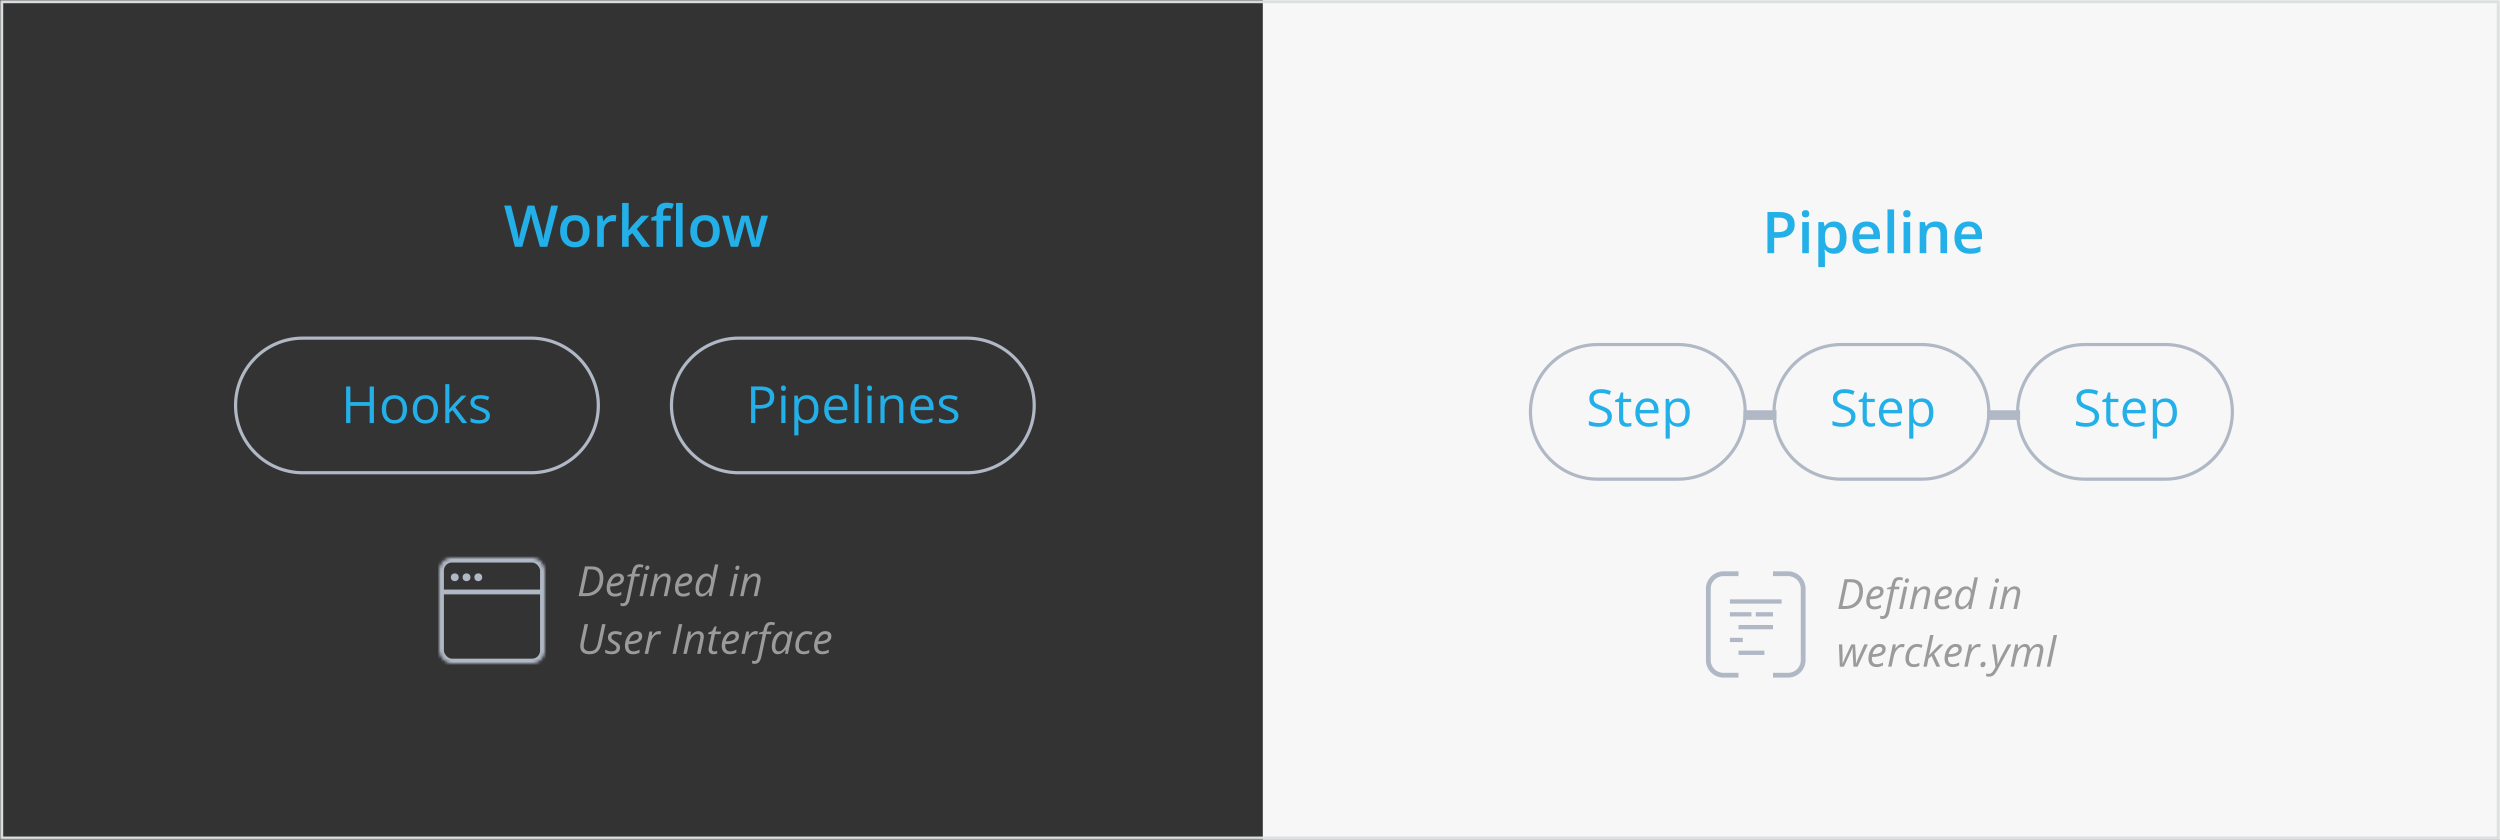 <?xml version="1.0" encoding="UTF-8" standalone="no"?>
<svg width="780px" height="262px" viewBox="0 0 780 262" version="1.1" xmlns="http://www.w3.org/2000/svg" xmlns:xlink="http://www.w3.org/1999/xlink">
    <rect x="0" y="0" width="780" height="262" fill="#333333" stroke="none"/>
    <!-- Generator: Sketch 3.7.2 (28276) - http://www.bohemiancoding.com/sketch -->
    <title>Group 35 Copy 3</title>
    <desc>Created with Sketch.</desc>
    <defs>
        <rect id="path-1" x="0" y="0" width="780" height="262"></rect>
        <mask id="mask-2" maskContentUnits="userSpaceOnUse" maskUnits="objectBoundingBox" x="0" y="0" width="780" height="262" fill="white">
            <use xlink:href="#path-1"></use>
        </mask>
        <rect id="path-3" x="0" y="0" width="33" height="33" rx="4"></rect>
        <mask id="mask-4" maskContentUnits="userSpaceOnUse" maskUnits="objectBoundingBox" x="0" y="0" width="33" height="33" fill="white">
            <use xlink:href="#path-3"></use>
        </mask>
    </defs>
    <g id="Page-1" stroke="none" stroke-width="1" fill="none" fill-rule="evenodd">
        <g id="Group-35-Copy-3">
            <rect id="Rectangle-26" fill="#F7F7F7" x="394" y="0" width="386" height="262"></rect>
            <use id="Rectangle-26" stroke="#DCDFE0" mask="url(#mask-2)" stroke-width="2" xlink:href="#path-1"></use>
            <g id="Group-26" transform="translate(477, 65)">
                <path d="M82.948,5.035 C82.948,6.377 82.508,7.405 81.629,8.12 C80.75,8.835 79.5,9.192 77.876,9.192 L76.541,9.192 L76.541,14 L74.44,14 L74.44,1.15 L78.14,1.15 C79.746,1.15 80.948,1.479 81.748,2.135 C82.548,2.791 82.948,3.758 82.948,5.035 L82.948,5.035 Z M76.541,7.426 L77.657,7.426 C78.735,7.426 79.526,7.238 80.03,6.863 C80.534,6.488 80.786,5.902 80.786,5.105 C80.786,4.367 80.56,3.816 80.109,3.453 C79.658,3.09 78.955,2.908 78,2.908 L76.541,2.908 L76.541,7.426 Z M87.36,14 L85.294,14 L85.294,4.279 L87.36,4.279 L87.36,14 Z M85.171,1.704 C85.171,1.335 85.272,1.051 85.475,0.852 C85.677,0.652 85.965,0.553 86.34,0.553 C86.704,0.553 86.986,0.652 87.188,0.852 C87.391,1.051 87.492,1.335 87.492,1.704 C87.492,2.056 87.391,2.333 87.188,2.535 C86.986,2.737 86.704,2.838 86.34,2.838 C85.965,2.838 85.677,2.737 85.475,2.535 C85.272,2.333 85.171,2.056 85.171,1.704 L85.171,1.704 Z M95.244,14.176 C94.013,14.176 93.058,13.733 92.378,12.849 L92.255,12.849 C92.337,13.669 92.378,14.167 92.378,14.343 L92.378,18.324 L90.313,18.324 L90.313,4.279 L91.983,4.279 C92.03,4.461 92.126,4.895 92.273,5.58 L92.378,5.58 C93.023,4.596 93.99,4.104 95.279,4.104 C96.492,4.104 97.437,4.543 98.113,5.422 C98.79,6.301 99.128,7.534 99.128,9.122 C99.128,10.71 98.784,11.949 98.096,12.84 C97.407,13.73 96.457,14.176 95.244,14.176 L95.244,14.176 Z M94.743,5.791 C93.922,5.791 93.323,6.031 92.945,6.512 C92.567,6.992 92.378,7.76 92.378,8.814 L92.378,9.122 C92.378,10.306 92.566,11.163 92.941,11.693 C93.316,12.223 93.928,12.488 94.778,12.488 C95.493,12.488 96.043,12.195 96.43,11.609 C96.817,11.023 97.01,10.188 97.01,9.104 C97.01,8.015 96.818,7.19 96.435,6.63 C96.051,6.071 95.487,5.791 94.743,5.791 L94.743,5.791 Z M105.773,14.176 C104.261,14.176 103.079,13.735 102.227,12.853 C101.374,11.971 100.948,10.757 100.948,9.21 C100.948,7.622 101.343,6.374 102.134,5.466 C102.925,4.558 104.012,4.104 105.395,4.104 C106.678,4.104 107.692,4.493 108.436,5.272 C109.18,6.052 109.552,7.124 109.552,8.489 L109.552,9.605 L103.075,9.605 C103.104,10.549 103.359,11.274 103.839,11.781 C104.32,12.288 104.997,12.541 105.87,12.541 C106.444,12.541 106.979,12.487 107.474,12.378 C107.969,12.27 108.5,12.09 109.069,11.838 L109.069,13.517 C108.565,13.757 108.055,13.927 107.54,14.026 C107.024,14.126 106.435,14.176 105.773,14.176 L105.773,14.176 Z M105.395,5.668 C104.739,5.668 104.213,5.876 103.817,6.292 C103.422,6.708 103.186,7.314 103.11,8.111 L107.522,8.111 C107.51,7.309 107.317,6.701 106.942,6.288 C106.567,5.875 106.051,5.668 105.395,5.668 L105.395,5.668 Z M113.964,14 L111.899,14 L111.899,0.324 L113.964,0.324 L113.964,14 Z M118.983,14 L116.917,14 L116.917,4.279 L118.983,4.279 L118.983,14 Z M116.794,1.704 C116.794,1.335 116.896,1.051 117.098,0.852 C117.3,0.652 117.588,0.553 117.963,0.553 C118.327,0.553 118.609,0.652 118.812,0.852 C119.014,1.051 119.115,1.335 119.115,1.704 C119.115,2.056 119.014,2.333 118.812,2.535 C118.609,2.737 118.327,2.838 117.963,2.838 C117.588,2.838 117.3,2.737 117.098,2.535 C116.896,2.333 116.794,2.056 116.794,1.704 L116.794,1.704 Z M130.488,14 L128.414,14 L128.414,8.023 C128.414,7.273 128.263,6.714 127.961,6.345 C127.659,5.976 127.18,5.791 126.524,5.791 C125.651,5.791 125.012,6.049 124.608,6.564 C124.204,7.08 124.001,7.944 124.001,9.157 L124.001,14 L121.936,14 L121.936,4.279 L123.553,4.279 L123.843,5.554 L123.949,5.554 C124.242,5.091 124.658,4.733 125.197,4.481 C125.736,4.229 126.333,4.104 126.99,4.104 C129.322,4.104 130.488,5.29 130.488,7.663 L130.488,14 Z M137.607,14.176 C136.095,14.176 134.913,13.735 134.061,12.853 C133.208,11.971 132.782,10.757 132.782,9.21 C132.782,7.622 133.177,6.374 133.968,5.466 C134.759,4.558 135.846,4.104 137.229,4.104 C138.512,4.104 139.526,4.493 140.27,5.272 C141.014,6.052 141.386,7.124 141.386,8.489 L141.386,9.605 L134.909,9.605 C134.938,10.549 135.193,11.274 135.673,11.781 C136.154,12.288 136.831,12.541 137.704,12.541 C138.278,12.541 138.812,12.487 139.308,12.378 C139.803,12.27 140.334,12.09 140.903,11.838 L140.903,13.517 C140.399,13.757 139.889,13.927 139.374,14.026 C138.858,14.126 138.269,14.176 137.607,14.176 L137.607,14.176 Z M137.229,5.668 C136.573,5.668 136.047,5.876 135.651,6.292 C135.256,6.708 135.02,7.314 134.944,8.111 L139.356,8.111 C139.344,7.309 139.151,6.701 138.776,6.288 C138.401,5.875 137.885,5.668 137.229,5.668 L137.229,5.668 Z" id="Pipeline" fill="#23B0E8"></path>
                <g id="Group-21" transform="translate(0, 42)">
                    <g id="Group-9-Copy-2" transform="translate(68, 21)" stroke="#B0B8C6" stroke-width="3" stroke-linecap="square">
                        <path d="M0.479,1.5 L7.779,1.5" id="Line-Copy-2"></path>
                    </g>
                    <g id="Group-9-Copy-2" transform="translate(144, 21)" stroke="#B0B8C6" stroke-width="3" stroke-linecap="square">
                        <path d="M0.479,1.5 L7.779,1.5" id="Line-Copy-2"></path>
                    </g>
                    <g id="Group-18">
                        <path d="M1,21.5 L1,21.5 C1,32.824 10.174,42 21.492,42 L46.508,42 C57.817,42 67,32.818 67,21.5 C67,10.176 57.826,1 46.508,1 L21.492,1 C10.183,1 1,10.182 1,21.5 L1,21.5 Z M0,21.5 C0,9.626 9.634,0 21.492,0 L46.508,0 C58.378,0 68,9.623 68,21.5 C68,33.374 58.366,43 46.508,43 L21.492,43 C9.622,43 0,33.377 0,21.5 L0,21.5 Z" id="Rectangle-157-Copy-2" fill="#B0B8C6"></path>
                        <path d="M25.91,22.961 C25.91,23.966 25.546,24.75 24.816,25.312 C24.087,25.875 23.098,26.156 21.848,26.156 C20.493,26.156 19.452,25.982 18.723,25.633 L18.723,24.352 C19.191,24.549 19.702,24.706 20.254,24.82 C20.806,24.935 21.353,24.992 21.895,24.992 C22.78,24.992 23.447,24.824 23.895,24.488 C24.342,24.152 24.566,23.685 24.566,23.086 C24.566,22.69 24.487,22.366 24.328,22.113 C24.169,21.861 23.904,21.628 23.531,21.414 C23.159,21.201 22.592,20.958 21.832,20.688 C20.77,20.307 20.01,19.857 19.555,19.336 C19.099,18.815 18.871,18.135 18.871,17.297 C18.871,16.417 19.202,15.716 19.863,15.195 C20.525,14.674 21.4,14.414 22.488,14.414 C23.624,14.414 24.668,14.622 25.621,15.039 L25.207,16.195 C24.264,15.799 23.348,15.602 22.457,15.602 C21.754,15.602 21.204,15.753 20.809,16.055 C20.413,16.357 20.215,16.776 20.215,17.312 C20.215,17.708 20.288,18.033 20.434,18.285 C20.579,18.538 20.826,18.77 21.172,18.98 C21.518,19.191 22.048,19.424 22.762,19.68 C23.96,20.107 24.784,20.565 25.234,21.055 C25.685,21.544 25.91,22.18 25.91,22.961 L25.91,22.961 Z M30.816,25.086 C31.046,25.086 31.267,25.069 31.48,25.035 C31.694,25.001 31.863,24.966 31.988,24.93 L31.988,25.922 C31.848,25.99 31.641,26.046 31.367,26.09 C31.094,26.134 30.848,26.156 30.629,26.156 C28.973,26.156 28.145,25.284 28.145,23.539 L28.145,18.445 L26.918,18.445 L26.918,17.82 L28.145,17.281 L28.691,15.453 L29.441,15.453 L29.441,17.438 L31.926,17.438 L31.926,18.445 L29.441,18.445 L29.441,23.484 C29.441,24 29.564,24.396 29.809,24.672 C30.053,24.948 30.389,25.086 30.816,25.086 L30.816,25.086 Z M37.316,26.156 C36.051,26.156 35.052,25.771 34.32,25 C33.589,24.229 33.223,23.159 33.223,21.789 C33.223,20.409 33.562,19.313 34.242,18.5 C34.922,17.687 35.835,17.281 36.98,17.281 C38.053,17.281 38.902,17.634 39.527,18.34 C40.152,19.046 40.465,19.977 40.465,21.133 L40.465,21.953 L34.566,21.953 C34.592,22.958 34.846,23.721 35.328,24.242 C35.81,24.763 36.488,25.023 37.363,25.023 C38.285,25.023 39.197,24.831 40.098,24.445 L40.098,25.602 C39.639,25.799 39.206,25.941 38.797,26.027 C38.388,26.113 37.895,26.156 37.316,26.156 L37.316,26.156 Z M36.965,18.367 C36.277,18.367 35.729,18.591 35.32,19.039 C34.911,19.487 34.671,20.107 34.598,20.898 L39.074,20.898 C39.074,20.081 38.892,19.454 38.527,19.02 C38.163,18.585 37.642,18.367 36.965,18.367 L36.965,18.367 Z M46.66,26.156 C46.103,26.156 45.594,26.053 45.133,25.848 C44.672,25.642 44.285,25.326 43.973,24.898 L43.879,24.898 C43.941,25.398 43.973,25.872 43.973,26.32 L43.973,29.844 L42.676,29.844 L42.676,17.438 L43.73,17.438 L43.91,18.609 L43.973,18.609 C44.306,18.141 44.694,17.802 45.137,17.594 C45.579,17.385 46.087,17.281 46.66,17.281 C47.796,17.281 48.672,17.669 49.289,18.445 C49.906,19.221 50.215,20.31 50.215,21.711 C50.215,23.117 49.901,24.21 49.273,24.988 C48.646,25.767 47.775,26.156 46.66,26.156 L46.66,26.156 Z M46.473,18.383 C45.598,18.383 44.965,18.625 44.574,19.109 C44.184,19.594 43.983,20.365 43.973,21.422 L43.973,21.711 C43.973,22.914 44.173,23.775 44.574,24.293 C44.975,24.811 45.618,25.07 46.504,25.07 C47.243,25.07 47.823,24.771 48.242,24.172 C48.661,23.573 48.871,22.747 48.871,21.695 C48.871,20.628 48.661,19.809 48.242,19.238 C47.823,18.668 47.233,18.383 46.473,18.383 L46.473,18.383 Z" id="Step" fill="#23B0E8"></path>
                    </g>
                    <g id="Group-19" transform="translate(76, 0)">
                        <path d="M1,21.5 L1,21.5 C1,32.824 10.174,42 21.492,42 L46.508,42 C57.817,42 67,32.818 67,21.5 C67,10.176 57.826,1 46.508,1 L21.492,1 C10.183,1 1,10.182 1,21.5 L1,21.5 Z M0,21.5 C0,9.626 9.634,0 21.492,0 L46.508,0 C58.378,0 68,9.623 68,21.5 C68,33.374 58.366,43 46.508,43 L21.492,43 C9.622,43 0,33.377 0,21.5 L0,21.5 Z" id="Rectangle-157-Copy-5" fill="#B0B8C6"></path>
                        <path d="M25.91,22.961 C25.91,23.966 25.546,24.75 24.816,25.312 C24.087,25.875 23.098,26.156 21.848,26.156 C20.493,26.156 19.452,25.982 18.723,25.633 L18.723,24.352 C19.191,24.549 19.702,24.706 20.254,24.82 C20.806,24.935 21.353,24.992 21.895,24.992 C22.78,24.992 23.447,24.824 23.895,24.488 C24.342,24.152 24.566,23.685 24.566,23.086 C24.566,22.69 24.487,22.366 24.328,22.113 C24.169,21.861 23.904,21.628 23.531,21.414 C23.159,21.201 22.592,20.958 21.832,20.688 C20.77,20.307 20.01,19.857 19.555,19.336 C19.099,18.815 18.871,18.135 18.871,17.297 C18.871,16.417 19.202,15.716 19.863,15.195 C20.525,14.674 21.4,14.414 22.488,14.414 C23.624,14.414 24.668,14.622 25.621,15.039 L25.207,16.195 C24.264,15.799 23.348,15.602 22.457,15.602 C21.754,15.602 21.204,15.753 20.809,16.055 C20.413,16.357 20.215,16.776 20.215,17.312 C20.215,17.708 20.288,18.033 20.434,18.285 C20.579,18.538 20.826,18.77 21.172,18.98 C21.518,19.191 22.048,19.424 22.762,19.68 C23.96,20.107 24.784,20.565 25.234,21.055 C25.685,21.544 25.91,22.18 25.91,22.961 L25.91,22.961 Z M30.816,25.086 C31.046,25.086 31.267,25.069 31.48,25.035 C31.694,25.001 31.863,24.966 31.988,24.93 L31.988,25.922 C31.848,25.99 31.641,26.046 31.367,26.09 C31.094,26.134 30.848,26.156 30.629,26.156 C28.973,26.156 28.145,25.284 28.145,23.539 L28.145,18.445 L26.918,18.445 L26.918,17.82 L28.145,17.281 L28.691,15.453 L29.441,15.453 L29.441,17.438 L31.926,17.438 L31.926,18.445 L29.441,18.445 L29.441,23.484 C29.441,24 29.564,24.396 29.809,24.672 C30.053,24.948 30.389,25.086 30.816,25.086 L30.816,25.086 Z M37.316,26.156 C36.051,26.156 35.052,25.771 34.32,25 C33.589,24.229 33.223,23.159 33.223,21.789 C33.223,20.409 33.562,19.313 34.242,18.5 C34.922,17.687 35.835,17.281 36.98,17.281 C38.053,17.281 38.902,17.634 39.527,18.34 C40.152,19.046 40.465,19.977 40.465,21.133 L40.465,21.953 L34.566,21.953 C34.592,22.958 34.846,23.721 35.328,24.242 C35.81,24.763 36.488,25.023 37.363,25.023 C38.285,25.023 39.197,24.831 40.098,24.445 L40.098,25.602 C39.639,25.799 39.206,25.941 38.797,26.027 C38.388,26.113 37.895,26.156 37.316,26.156 L37.316,26.156 Z M36.965,18.367 C36.277,18.367 35.729,18.591 35.32,19.039 C34.911,19.487 34.671,20.107 34.598,20.898 L39.074,20.898 C39.074,20.081 38.892,19.454 38.527,19.02 C38.163,18.585 37.642,18.367 36.965,18.367 L36.965,18.367 Z M46.66,26.156 C46.103,26.156 45.594,26.053 45.133,25.848 C44.672,25.642 44.285,25.326 43.973,24.898 L43.879,24.898 C43.941,25.398 43.973,25.872 43.973,26.32 L43.973,29.844 L42.676,29.844 L42.676,17.438 L43.73,17.438 L43.91,18.609 L43.973,18.609 C44.306,18.141 44.694,17.802 45.137,17.594 C45.579,17.385 46.087,17.281 46.66,17.281 C47.796,17.281 48.672,17.669 49.289,18.445 C49.906,19.221 50.215,20.31 50.215,21.711 C50.215,23.117 49.901,24.21 49.273,24.988 C48.646,25.767 47.775,26.156 46.66,26.156 L46.66,26.156 Z M46.473,18.383 C45.598,18.383 44.965,18.625 44.574,19.109 C44.184,19.594 43.983,20.365 43.973,21.422 L43.973,21.711 C43.973,22.914 44.173,23.775 44.574,24.293 C44.975,24.811 45.618,25.07 46.504,25.07 C47.243,25.07 47.823,24.771 48.242,24.172 C48.661,23.573 48.871,22.747 48.871,21.695 C48.871,20.628 48.661,19.809 48.242,19.238 C47.823,18.668 47.233,18.383 46.473,18.383 L46.473,18.383 Z" id="Step-Copy" fill="#23B0E8"></path>
                    </g>
                    <g id="Group-20" transform="translate(152, 0)">
                        <path d="M1,21.5 L1,21.5 C1,32.824 10.174,42 21.492,42 L46.508,42 C57.817,42 67,32.818 67,21.5 C67,10.176 57.826,1 46.508,1 L21.492,1 C10.183,1 1,10.182 1,21.5 L1,21.5 Z M0,21.5 C0,9.626 9.634,0 21.492,0 L46.508,0 C58.378,0 68,9.623 68,21.5 C68,33.374 58.366,43 46.508,43 L21.492,43 C9.622,43 0,33.377 0,21.5 L0,21.5 Z" id="Rectangle-157-Copy-6" fill="#B0B8C6"></path>
                        <path d="M25.91,22.961 C25.91,23.966 25.546,24.75 24.816,25.312 C24.087,25.875 23.098,26.156 21.848,26.156 C20.493,26.156 19.452,25.982 18.723,25.633 L18.723,24.352 C19.191,24.549 19.702,24.706 20.254,24.82 C20.806,24.935 21.353,24.992 21.895,24.992 C22.78,24.992 23.447,24.824 23.895,24.488 C24.342,24.152 24.566,23.685 24.566,23.086 C24.566,22.69 24.487,22.366 24.328,22.113 C24.169,21.861 23.904,21.628 23.531,21.414 C23.159,21.201 22.592,20.958 21.832,20.688 C20.77,20.307 20.01,19.857 19.555,19.336 C19.099,18.815 18.871,18.135 18.871,17.297 C18.871,16.417 19.202,15.716 19.863,15.195 C20.525,14.674 21.4,14.414 22.488,14.414 C23.624,14.414 24.668,14.622 25.621,15.039 L25.207,16.195 C24.264,15.799 23.348,15.602 22.457,15.602 C21.754,15.602 21.204,15.753 20.809,16.055 C20.413,16.357 20.215,16.776 20.215,17.312 C20.215,17.708 20.288,18.033 20.434,18.285 C20.579,18.538 20.826,18.77 21.172,18.98 C21.518,19.191 22.048,19.424 22.762,19.68 C23.96,20.107 24.784,20.565 25.234,21.055 C25.685,21.544 25.91,22.18 25.91,22.961 L25.91,22.961 Z M30.816,25.086 C31.046,25.086 31.267,25.069 31.48,25.035 C31.694,25.001 31.863,24.966 31.988,24.93 L31.988,25.922 C31.848,25.99 31.641,26.046 31.367,26.09 C31.094,26.134 30.848,26.156 30.629,26.156 C28.973,26.156 28.145,25.284 28.145,23.539 L28.145,18.445 L26.918,18.445 L26.918,17.82 L28.145,17.281 L28.691,15.453 L29.441,15.453 L29.441,17.438 L31.926,17.438 L31.926,18.445 L29.441,18.445 L29.441,23.484 C29.441,24 29.564,24.396 29.809,24.672 C30.053,24.948 30.389,25.086 30.816,25.086 L30.816,25.086 Z M37.316,26.156 C36.051,26.156 35.052,25.771 34.32,25 C33.589,24.229 33.223,23.159 33.223,21.789 C33.223,20.409 33.562,19.313 34.242,18.5 C34.922,17.687 35.835,17.281 36.98,17.281 C38.053,17.281 38.902,17.634 39.527,18.34 C40.152,19.046 40.465,19.977 40.465,21.133 L40.465,21.953 L34.566,21.953 C34.592,22.958 34.846,23.721 35.328,24.242 C35.81,24.763 36.488,25.023 37.363,25.023 C38.285,25.023 39.197,24.831 40.098,24.445 L40.098,25.602 C39.639,25.799 39.206,25.941 38.797,26.027 C38.388,26.113 37.895,26.156 37.316,26.156 L37.316,26.156 Z M36.965,18.367 C36.277,18.367 35.729,18.591 35.32,19.039 C34.911,19.487 34.671,20.107 34.598,20.898 L39.074,20.898 C39.074,20.081 38.892,19.454 38.527,19.02 C38.163,18.585 37.642,18.367 36.965,18.367 L36.965,18.367 Z M46.66,26.156 C46.103,26.156 45.594,26.053 45.133,25.848 C44.672,25.642 44.285,25.326 43.973,24.898 L43.879,24.898 C43.941,25.398 43.973,25.872 43.973,26.32 L43.973,29.844 L42.676,29.844 L42.676,17.438 L43.73,17.438 L43.91,18.609 L43.973,18.609 C44.306,18.141 44.694,17.802 45.137,17.594 C45.579,17.385 46.087,17.281 46.66,17.281 C47.796,17.281 48.672,17.669 49.289,18.445 C49.906,19.221 50.215,20.31 50.215,21.711 C50.215,23.117 49.901,24.21 49.273,24.988 C48.646,25.767 47.775,26.156 46.66,26.156 L46.66,26.156 Z M46.473,18.383 C45.598,18.383 44.965,18.625 44.574,19.109 C44.184,19.594 43.983,20.365 43.973,21.422 L43.973,21.711 C43.973,22.914 44.173,23.775 44.574,24.293 C44.975,24.811 45.618,25.07 46.504,25.07 C47.243,25.07 47.823,24.771 48.242,24.172 C48.661,23.573 48.871,22.747 48.871,21.695 C48.871,20.628 48.661,19.809 48.242,19.238 C47.823,18.668 47.233,18.383 46.473,18.383 L46.473,18.383 Z" id="Step-Copy-2" fill="#23B0E8"></path>
                    </g>
                </g>
                <g id="Group-16" transform="translate(56, 114)">
                    <g id="Group-7">
                        <rect id="Rectangle-path" fill="#B0B8C6" x="6.725" y="8" width="16.139" height="1.333"></rect>
                        <rect id="Rectangle-path" fill="#B0B8C6" x="6.725" y="12" width="6.725" height="1.333"></rect>
                        <rect id="Rectangle-path" fill="#B0B8C6" x="14.794" y="12" width="5.38" height="1.333"></rect>
                        <rect id="Rectangle-path" fill="#B0B8C6" x="9.414" y="16" width="10.759" height="1.333"></rect>
                        <rect id="Rectangle-path" fill="#B0B8C6" x="9.414" y="24" width="8.07" height="1.333"></rect>
                        <rect id="Rectangle-path" fill="#B0B8C6" x="6.725" y="20" width="4.035" height="1.333"></rect>
                        <path d="M9.414,31.667 L7.481,31.667 L6.93,31.667 L4.707,31.667 C2.107,31.667 -0,29.589 0,26.994 L0.001,4.673 C0.001,2.092 2.113,0 4.7,0 L9.416,0" id="Shape" stroke="#B0B8C6" stroke-width="1.5"></path>
                        <path d="M29.588,31.667 L24.873,31.667 L24.873,31.667 C22.277,31.667 20.174,29.589 20.174,26.994 L20.175,4.673 C20.175,2.092 22.285,7.83047101e-15 24.884,3.09351941e-15 C24.884,3.09351941e-15 26.446,-6.38038379e-15 24.874,7.83047101e-15 C23.302,3.62521803e-14 28.018,7.83047101e-15 29.59,7.83047101e-15" id="Shape" stroke="#B0B8C6" stroke-width="1.5" transform="translate(24.882, 15.833) scale(-1, 1) translate(-24.882, -15.833) "></path>
                    </g>
                    <path d="M48.252,5.433 C48.252,6.538 48.03,7.513 47.585,8.359 C47.141,9.206 46.506,9.857 45.681,10.314 C44.856,10.771 43.889,11 42.78,11 L40.546,11 L42.507,1.72 L44.678,1.72 C45.846,1.72 46.734,2.036 47.341,2.669 C47.948,3.301 48.252,4.223 48.252,5.433 L48.252,5.433 Z M42.85,10.067 C43.705,10.067 44.456,9.873 45.104,9.486 C45.751,9.099 46.247,8.552 46.592,7.845 C46.937,7.139 47.109,6.33 47.109,5.42 C47.109,4.511 46.891,3.822 46.456,3.354 C46.02,2.887 45.381,2.653 44.539,2.653 L43.409,2.653 L41.822,10.067 L42.85,10.067 Z M51.781,11.127 C51.003,11.127 50.391,10.896 49.947,10.435 C49.502,9.974 49.28,9.335 49.28,8.518 C49.28,7.722 49.438,6.96 49.753,6.23 C50.068,5.5 50.486,4.932 51.007,4.525 C51.527,4.119 52.101,3.916 52.727,3.916 C53.375,3.916 53.861,4.057 54.187,4.338 C54.513,4.62 54.676,5.012 54.676,5.516 C54.676,6.277 54.325,6.875 53.622,7.309 C52.92,7.743 51.915,7.959 50.607,7.959 L50.397,7.959 L50.372,8.467 C50.372,9.022 50.502,9.454 50.762,9.765 C51.023,10.076 51.426,10.232 51.972,10.232 C52.238,10.232 52.512,10.194 52.794,10.118 C53.075,10.042 53.425,9.902 53.844,9.699 L53.844,10.625 C53.446,10.812 53.095,10.942 52.791,11.016 C52.486,11.09 52.149,11.127 51.781,11.127 L51.781,11.127 Z M52.664,4.824 C52.228,4.824 51.818,5.023 51.435,5.42 C51.052,5.818 50.759,6.37 50.556,7.077 L50.632,7.077 C51.597,7.077 52.337,6.951 52.851,6.699 C53.365,6.448 53.622,6.083 53.622,5.604 C53.622,5.38 53.545,5.194 53.39,5.046 C53.236,4.898 52.994,4.824 52.664,4.824 L52.664,4.824 Z M54.409,14.123 C54.117,14.123 53.853,14.079 53.616,13.99 L53.616,13.095 C53.887,13.188 54.124,13.234 54.327,13.234 C54.648,13.234 54.896,13.103 55.069,12.841 C55.243,12.578 55.382,12.204 55.488,11.717 L56.929,4.849 L55.704,4.849 L55.787,4.424 L57.094,4.005 L57.24,3.37 C57.435,2.524 57.705,1.926 58.05,1.577 C58.394,1.228 58.905,1.053 59.583,1.053 C59.752,1.053 59.959,1.078 60.205,1.126 C60.45,1.175 60.64,1.229 60.776,1.288 L60.503,2.107 C60.181,1.984 59.891,1.923 59.633,1.923 C59.265,1.923 58.983,2.025 58.786,2.231 C58.589,2.436 58.429,2.812 58.307,3.357 L58.148,4.043 L59.659,4.043 L59.5,4.849 L57.996,4.849 L56.523,11.819 C56.358,12.619 56.104,13.203 55.761,13.571 C55.418,13.939 54.968,14.123 54.409,14.123 L54.409,14.123 Z M60.592,11 L59.525,11 L61.011,4.043 L62.077,4.043 L60.592,11 Z M61.309,2.266 C61.309,2.029 61.377,1.835 61.512,1.685 C61.648,1.535 61.823,1.459 62.039,1.459 C62.411,1.459 62.598,1.65 62.598,2.031 C62.598,2.264 62.527,2.46 62.385,2.621 C62.243,2.782 62.079,2.862 61.893,2.862 C61.724,2.862 61.584,2.81 61.474,2.707 C61.364,2.603 61.309,2.456 61.309,2.266 L61.309,2.266 Z M67.092,11 L68.031,6.607 C68.116,6.167 68.158,5.863 68.158,5.693 C68.158,5.427 68.083,5.213 67.933,5.052 C67.783,4.891 67.542,4.811 67.212,4.811 C66.836,4.811 66.469,4.938 66.111,5.192 C65.753,5.446 65.438,5.808 65.165,6.277 C64.892,6.747 64.686,7.316 64.546,7.985 L63.905,11 L62.839,11 L64.324,4.043 L65.207,4.043 L65.067,5.332 L65.13,5.332 C65.537,4.815 65.929,4.45 66.308,4.237 C66.687,4.023 67.079,3.916 67.485,3.916 C68.023,3.916 68.447,4.063 68.758,4.357 C69.069,4.651 69.225,5.063 69.225,5.592 C69.225,5.926 69.176,6.307 69.079,6.734 L68.171,11 L67.092,11 Z M73.09,11.127 C72.312,11.127 71.7,10.896 71.256,10.435 C70.812,9.974 70.589,9.335 70.589,8.518 C70.589,7.722 70.747,6.96 71.062,6.23 C71.378,5.5 71.795,4.932 72.316,4.525 C72.836,4.119 73.41,3.916 74.036,3.916 C74.684,3.916 75.17,4.057 75.496,4.338 C75.822,4.62 75.985,5.012 75.985,5.516 C75.985,6.277 75.634,6.875 74.931,7.309 C74.229,7.743 73.224,7.959 71.916,7.959 L71.707,7.959 L71.681,8.467 C71.681,9.022 71.811,9.454 72.072,9.765 C72.332,10.076 72.735,10.232 73.281,10.232 C73.547,10.232 73.821,10.194 74.103,10.118 C74.384,10.042 74.734,9.902 75.153,9.699 L75.153,10.625 C74.756,10.812 74.404,10.942 74.1,11.016 C73.795,11.09 73.458,11.127 73.09,11.127 L73.09,11.127 Z M73.973,4.824 C73.537,4.824 73.127,5.023 72.744,5.42 C72.361,5.818 72.068,6.37 71.865,7.077 L71.941,7.077 C72.906,7.077 73.646,6.951 74.16,6.699 C74.674,6.448 74.931,6.083 74.931,5.604 C74.931,5.38 74.854,5.194 74.699,5.046 C74.545,4.898 74.303,4.824 73.973,4.824 L73.973,4.824 Z M80.435,3.929 C81.256,3.929 81.85,4.331 82.218,5.135 L82.282,5.135 C82.354,4.479 82.449,3.899 82.567,3.396 L83.062,1.123 L84.116,1.123 L82.021,11 L81.139,11 L81.279,9.673 L81.228,9.673 C80.801,10.202 80.401,10.577 80.028,10.797 C79.656,11.017 79.271,11.127 78.873,11.127 C78.285,11.127 77.826,10.92 77.496,10.505 C77.166,10.09 77,9.515 77,8.778 C77,7.873 77.153,7.043 77.458,6.29 C77.762,5.537 78.174,4.955 78.692,4.544 C79.211,4.134 79.791,3.929 80.435,3.929 L80.435,3.929 Z M79.229,10.245 C79.626,10.245 80.037,10.047 80.46,9.651 C80.883,9.255 81.219,8.75 81.466,8.134 C81.714,7.518 81.837,6.891 81.837,6.252 C81.837,5.782 81.723,5.425 81.495,5.179 C81.266,4.934 80.934,4.811 80.498,4.811 C80.071,4.811 79.674,4.986 79.308,5.335 C78.942,5.684 78.648,6.175 78.426,6.807 C78.203,7.44 78.092,8.105 78.092,8.804 C78.092,9.764 78.471,10.245 79.229,10.245 L79.229,10.245 Z M88.699,11 L87.633,11 L89.118,4.043 L90.185,4.043 L88.699,11 Z M89.417,2.266 C89.417,2.029 89.484,1.835 89.62,1.685 C89.755,1.535 89.931,1.459 90.146,1.459 C90.519,1.459 90.705,1.65 90.705,2.031 C90.705,2.264 90.634,2.46 90.492,2.621 C90.351,2.782 90.187,2.862 90,2.862 C89.831,2.862 89.692,2.81 89.582,2.707 C89.472,2.603 89.417,2.456 89.417,2.266 L89.417,2.266 Z M95.187,11 L96.126,6.607 C96.211,6.167 96.253,5.863 96.253,5.693 C96.253,5.427 96.178,5.213 96.028,5.052 C95.877,4.891 95.637,4.811 95.307,4.811 C94.93,4.811 94.563,4.938 94.206,5.192 C93.848,5.446 93.533,5.808 93.26,6.277 C92.987,6.747 92.781,7.316 92.641,7.985 L92,11 L90.934,11 L92.419,4.043 L93.301,4.043 L93.162,5.332 L93.225,5.332 C93.631,4.815 94.024,4.45 94.403,4.237 C94.781,4.023 95.174,3.916 95.58,3.916 C96.118,3.916 96.542,4.063 96.853,4.357 C97.164,4.651 97.319,5.063 97.319,5.592 C97.319,5.926 97.271,6.307 97.173,6.734 L96.266,11 L95.187,11 Z M45.275,29 L45.072,25.179 C45.055,24.781 45.046,24.417 45.046,24.087 L45.046,23.097 L44.989,23.097 L44.672,23.846 L44.145,25.045 L42.298,29 L41.016,29 L40.743,22.043 L41.784,22.043 L41.898,25.813 L41.898,26.372 C41.898,26.994 41.881,27.563 41.847,28.08 L41.885,28.08 C42.084,27.555 42.374,26.874 42.755,26.036 L44.627,22.043 L45.783,22.043 L46.018,25.813 C46.043,26.524 46.056,27.079 46.056,27.477 L46.056,27.813 L46.043,28.08 L46.081,28.08 C46.2,27.716 46.375,27.253 46.608,26.693 C46.841,26.132 47.524,24.582 48.658,22.043 L49.788,22.043 L46.576,29 L45.275,29 Z M52.441,29.127 C51.663,29.127 51.051,28.896 50.607,28.435 C50.163,27.974 49.94,27.335 49.94,26.518 C49.94,25.722 50.098,24.96 50.413,24.23 C50.729,23.5 51.146,22.932 51.667,22.525 C52.188,22.119 52.761,21.916 53.387,21.916 C54.035,21.916 54.521,22.057 54.847,22.338 C55.173,22.62 55.336,23.012 55.336,23.516 C55.336,24.277 54.985,24.875 54.282,25.309 C53.58,25.743 52.575,25.959 51.267,25.959 L51.058,25.959 L51.032,26.467 C51.032,27.022 51.162,27.454 51.423,27.765 C51.683,28.076 52.086,28.232 52.632,28.232 C52.898,28.232 53.172,28.194 53.454,28.118 C53.735,28.042 54.085,27.902 54.504,27.699 L54.504,28.625 C54.107,28.812 53.755,28.942 53.451,29.016 C53.146,29.09 52.81,29.127 52.441,29.127 L52.441,29.127 Z M53.324,22.824 C52.888,22.824 52.478,23.023 52.095,23.42 C51.712,23.818 51.419,24.37 51.216,25.077 L51.292,25.077 C52.257,25.077 52.997,24.951 53.511,24.699 C54.025,24.448 54.282,24.083 54.282,23.604 C54.282,23.38 54.205,23.194 54.051,23.046 C53.896,22.898 53.654,22.824 53.324,22.824 L53.324,22.824 Z M60.503,21.916 C60.795,21.916 61.049,21.946 61.265,22.005 L61.036,22.957 C60.812,22.902 60.59,22.875 60.37,22.875 C59.985,22.875 59.624,23.001 59.287,23.255 C58.951,23.509 58.657,23.862 58.405,24.312 C58.153,24.763 57.968,25.263 57.85,25.813 L57.17,29 L56.104,29 L57.589,22.043 L58.472,22.043 L58.332,23.332 L58.396,23.332 C58.7,22.93 58.952,22.641 59.151,22.465 C59.35,22.289 59.558,22.154 59.776,22.059 C59.994,21.964 60.236,21.916 60.503,21.916 L60.503,21.916 Z M64.089,29.127 C63.268,29.127 62.632,28.901 62.179,28.448 C61.726,27.995 61.5,27.356 61.5,26.531 C61.5,25.684 61.656,24.904 61.969,24.188 C62.282,23.473 62.715,22.916 63.267,22.516 C63.82,22.116 64.441,21.916 65.13,21.916 C65.71,21.916 66.277,22.024 66.832,22.24 L66.533,23.135 C66.025,22.919 65.562,22.811 65.143,22.811 C64.669,22.811 64.236,22.973 63.845,23.297 C63.454,23.62 63.147,24.071 62.925,24.649 C62.702,25.226 62.591,25.854 62.591,26.531 C62.591,27.072 62.732,27.493 63.013,27.794 C63.295,28.094 63.683,28.245 64.178,28.245 C64.483,28.245 64.771,28.202 65.042,28.118 C65.312,28.033 65.579,27.934 65.841,27.819 L65.841,28.727 C65.317,28.994 64.733,29.127 64.089,29.127 L64.089,29.127 Z M68.825,25.452 L72.164,22.043 L73.439,22.043 L70.462,25.007 L72.335,29 L71.148,29 L69.656,25.674 L68.691,26.455 L68.171,29 L67.092,29 L69.187,19.123 L70.266,19.123 C69.961,20.545 69.688,21.819 69.447,22.944 C69.206,24.07 68.99,24.906 68.799,25.452 L68.825,25.452 Z M76.194,29.127 C75.416,29.127 74.804,28.896 74.36,28.435 C73.916,27.974 73.693,27.335 73.693,26.518 C73.693,25.722 73.851,24.96 74.166,24.23 C74.482,23.5 74.899,22.932 75.42,22.525 C75.94,22.119 76.514,21.916 77.14,21.916 C77.788,21.916 78.274,22.057 78.6,22.338 C78.926,22.62 79.089,23.012 79.089,23.516 C79.089,24.277 78.738,24.875 78.035,25.309 C77.333,25.743 76.328,25.959 75.02,25.959 L74.811,25.959 L74.785,26.467 C74.785,27.022 74.915,27.454 75.176,27.765 C75.436,28.076 75.839,28.232 76.385,28.232 C76.651,28.232 76.925,28.194 77.207,28.118 C77.488,28.042 77.838,27.902 78.257,27.699 L78.257,28.625 C77.86,28.812 77.508,28.942 77.204,29.016 C76.899,29.09 76.563,29.127 76.194,29.127 L76.194,29.127 Z M77.077,22.824 C76.641,22.824 76.231,23.023 75.848,23.42 C75.465,23.818 75.172,24.37 74.969,25.077 L75.045,25.077 C76.01,25.077 76.75,24.951 77.264,24.699 C77.778,24.448 78.035,24.083 78.035,23.604 C78.035,23.38 77.958,23.194 77.803,23.046 C77.649,22.898 77.407,22.824 77.077,22.824 L77.077,22.824 Z M84.256,21.916 C84.548,21.916 84.802,21.946 85.018,22.005 L84.789,22.957 C84.565,22.902 84.343,22.875 84.123,22.875 C83.737,22.875 83.377,23.001 83.04,23.255 C82.704,23.509 82.41,23.862 82.158,24.312 C81.906,24.763 81.721,25.263 81.603,25.813 L80.923,29 L79.857,29 L81.342,22.043 L82.225,22.043 L82.085,23.332 L82.148,23.332 C82.453,22.93 82.705,22.641 82.904,22.465 C83.103,22.289 83.311,22.154 83.529,22.059 C83.747,21.964 83.989,21.916 84.256,21.916 L84.256,21.916 Z M84.903,28.53 C84.903,28.204 84.989,27.945 85.16,27.753 C85.332,27.56 85.568,27.464 85.868,27.464 C86.05,27.464 86.197,27.519 86.309,27.629 C86.421,27.739 86.478,27.906 86.478,28.13 C86.478,28.431 86.393,28.682 86.224,28.883 C86.054,29.084 85.826,29.184 85.538,29.184 C85.343,29.184 85.189,29.129 85.075,29.019 C84.96,28.909 84.903,28.746 84.903,28.53 L84.903,28.53 Z M88.541,22.043 L89.607,22.043 L90.077,25.502 C90.119,25.794 90.16,26.225 90.2,26.794 C90.241,27.363 90.261,27.821 90.261,28.168 L90.299,28.168 C90.447,27.8 90.631,27.377 90.851,26.899 C91.071,26.421 91.234,26.091 91.34,25.909 L93.403,22.043 L94.533,22.043 L90.115,30.181 C89.721,30.909 89.332,31.414 88.947,31.698 C88.562,31.981 88.098,32.123 87.557,32.123 C87.252,32.123 86.956,32.079 86.668,31.99 L86.668,31.133 C86.935,31.209 87.212,31.247 87.5,31.247 C87.847,31.247 88.144,31.14 88.391,30.927 C88.639,30.713 88.879,30.396 89.112,29.978 L89.594,29.114 L88.541,22.043 Z M98.341,29 L99.281,24.607 C99.357,24.21 99.395,23.924 99.395,23.75 C99.395,23.454 99.329,23.224 99.198,23.059 C99.067,22.894 98.843,22.811 98.525,22.811 C98.17,22.811 97.824,22.938 97.488,23.192 C97.151,23.446 96.855,23.809 96.599,24.281 C96.343,24.752 96.145,25.32 96.005,25.985 L95.364,29 L94.298,29 L95.783,22.043 L96.666,22.043 L96.526,23.332 L96.589,23.332 C96.958,22.828 97.325,22.466 97.691,22.246 C98.057,22.026 98.434,21.916 98.824,21.916 C99.302,21.916 99.67,22.054 99.928,22.329 C100.186,22.604 100.339,22.987 100.385,23.478 L100.436,23.478 C100.8,22.949 101.187,22.556 101.598,22.3 C102.008,22.044 102.423,21.916 102.842,21.916 C103.379,21.916 103.795,22.06 104.089,22.348 C104.383,22.635 104.53,23.054 104.53,23.604 C104.53,23.892 104.484,24.269 104.391,24.734 L103.477,29 L102.397,29 L103.337,24.607 C103.422,24.167 103.464,23.858 103.464,23.681 C103.464,23.418 103.391,23.208 103.245,23.049 C103.099,22.89 102.869,22.811 102.556,22.811 C102.213,22.811 101.875,22.934 101.541,23.179 C101.206,23.425 100.913,23.773 100.661,24.223 C100.41,24.674 100.218,25.208 100.087,25.826 L99.408,29 L98.341,29 Z M106.688,29 L105.622,29 L107.729,19.123 L108.796,19.123 L106.688,29 Z" id="Defined-in" fill="#9B9B9B"></path>
                </g>
            </g>
            <g id="Group-25" transform="translate(73, 63)">
                <path d="M97.749,14 L95.463,14 L93.284,6.336 C93.19,6.002 93.073,5.52 92.932,4.89 C92.792,4.26 92.707,3.822 92.677,3.576 C92.619,3.951 92.523,4.437 92.392,5.035 C92.26,5.633 92.15,6.078 92.062,6.371 L89.935,14 L87.65,14 L85.989,7.566 L84.301,1.15 L86.446,1.15 L88.283,8.639 C88.57,9.84 88.775,10.9 88.898,11.82 C88.962,11.322 89.059,10.766 89.188,10.15 C89.317,9.535 89.434,9.037 89.54,8.656 L91.631,1.15 L93.714,1.15 L95.859,8.691 C96.064,9.389 96.281,10.432 96.509,11.82 C96.597,10.982 96.808,9.916 97.142,8.621 L98.97,1.15 L101.097,1.15 L97.749,14 Z M110.958,9.122 C110.958,10.71 110.551,11.949 109.737,12.84 C108.922,13.73 107.789,14.176 106.335,14.176 C105.427,14.176 104.625,13.971 103.927,13.561 C103.23,13.15 102.694,12.562 102.319,11.794 C101.944,11.026 101.756,10.136 101.756,9.122 C101.756,7.546 102.161,6.315 102.969,5.431 C103.778,4.546 104.917,4.104 106.388,4.104 C107.794,4.104 108.908,4.556 109.728,5.461 C110.548,6.367 110.958,7.587 110.958,9.122 L110.958,9.122 Z M103.883,9.122 C103.883,11.366 104.712,12.488 106.371,12.488 C108.011,12.488 108.832,11.366 108.832,9.122 C108.832,6.901 108.005,5.791 106.353,5.791 C105.486,5.791 104.857,6.078 104.468,6.652 C104.078,7.227 103.883,8.05 103.883,9.122 L103.883,9.122 Z M118.262,4.104 C118.678,4.104 119.021,4.133 119.291,4.191 L119.088,6.116 C118.795,6.046 118.491,6.011 118.174,6.011 C117.348,6.011 116.679,6.28 116.166,6.819 C115.653,7.358 115.397,8.059 115.397,8.92 L115.397,14 L113.332,14 L113.332,4.279 L114.949,4.279 L115.221,5.993 L115.327,5.993 C115.649,5.413 116.069,4.953 116.588,4.613 C117.106,4.273 117.665,4.104 118.262,4.104 L118.262,4.104 Z M123.087,8.867 L124.256,7.408 L127.192,4.279 L129.574,4.279 L125.663,8.454 L129.82,14 L127.394,14 L124.274,9.737 L123.14,10.669 L123.14,14 L121.092,14 L121.092,0.324 L123.14,0.324 L123.14,6.995 L123.035,8.867 L123.087,8.867 Z M136.262,5.844 L133.889,5.844 L133.889,14 L131.815,14 L131.815,5.844 L130.215,5.844 L130.215,4.877 L131.815,4.244 L131.815,3.611 C131.815,2.463 132.084,1.612 132.624,1.058 C133.163,0.504 133.986,0.228 135.093,0.228 C135.82,0.228 136.535,0.348 137.238,0.588 L136.693,2.152 C136.183,1.988 135.697,1.906 135.234,1.906 C134.765,1.906 134.424,2.051 134.21,2.341 C133.996,2.631 133.889,3.066 133.889,3.646 L133.889,4.279 L136.262,4.279 L136.262,5.844 Z M139.98,14 L137.915,14 L137.915,0.324 L139.98,0.324 L139.98,14 Z M151.564,9.122 C151.564,10.71 151.157,11.949 150.342,12.84 C149.528,13.73 148.394,14.176 146.941,14.176 C146.033,14.176 145.23,13.971 144.533,13.561 C143.835,13.15 143.299,12.562 142.924,11.794 C142.549,11.026 142.362,10.136 142.362,9.122 C142.362,7.546 142.766,6.315 143.575,5.431 C144.383,4.546 145.523,4.104 146.994,4.104 C148.4,4.104 149.513,4.556 150.333,5.461 C151.154,6.367 151.564,7.587 151.564,9.122 L151.564,9.122 Z M144.489,9.122 C144.489,11.366 145.318,12.488 146.976,12.488 C148.617,12.488 149.437,11.366 149.437,9.122 C149.437,6.901 148.611,5.791 146.958,5.791 C146.091,5.791 145.463,6.078 145.073,6.652 C144.684,7.227 144.489,8.05 144.489,9.122 L144.489,9.122 Z M161.548,14 L160.292,9.465 C160.139,8.984 159.864,7.868 159.465,6.116 L159.386,6.116 C159.046,7.698 158.777,8.82 158.578,9.482 L157.286,14 L155,14 L152.276,4.279 L154.385,4.279 L155.625,9.069 C155.906,10.253 156.105,11.267 156.222,12.11 L156.275,12.11 C156.333,11.683 156.423,11.192 156.543,10.638 C156.663,10.084 156.767,9.67 156.855,9.395 L158.332,4.279 L160.599,4.279 L162.032,9.395 C162.12,9.682 162.229,10.121 162.361,10.713 C162.493,11.305 162.571,11.765 162.594,12.093 L162.665,12.093 C162.752,11.372 162.958,10.364 163.28,9.069 L164.537,4.279 L166.611,4.279 L163.869,14 L161.548,14 Z" id="Workflow" fill="#23B0E8"></path>
                <g id="Group-24" transform="translate(0, 42)">
                    <g id="Group-22">
                        <path d="M1,21.5 L1,21.5 C1,32.823 10.181,42 21.51,42 L92.669,42 C104,42 113.178,32.824 113.178,21.5 C113.178,10.177 103.997,1 92.669,1 L21.51,1 C10.178,1 1,10.176 1,21.5 L1,21.5 Z M0,21.5 C0,9.626 9.624,0 21.51,0 L92.669,0 C104.548,0 114.178,9.623 114.178,21.5 C114.178,33.374 104.554,43 92.669,43 L21.51,43 C9.63,43 0,33.377 0,21.5 L0,21.5 Z" id="Rectangle-157-Copy-3" fill="#B0B8C6"></path>
                        <path d="M43.66,27 L42.332,27 L42.332,21.625 L36.316,21.625 L36.316,27 L34.988,27 L34.988,15.578 L36.316,15.578 L36.316,20.438 L42.332,20.438 L42.332,15.578 L43.66,15.578 L43.66,27 Z M53.988,22.711 C53.988,24.107 53.637,25.197 52.934,25.98 C52.23,26.764 51.259,27.156 50.02,27.156 C49.254,27.156 48.574,26.977 47.98,26.617 C47.387,26.258 46.928,25.742 46.605,25.07 C46.283,24.398 46.121,23.612 46.121,22.711 C46.121,21.315 46.47,20.228 47.168,19.449 C47.866,18.671 48.835,18.281 50.074,18.281 C51.272,18.281 52.224,18.68 52.93,19.477 C53.635,20.273 53.988,21.352 53.988,22.711 L53.988,22.711 Z M47.465,22.711 C47.465,23.805 47.684,24.638 48.121,25.211 C48.559,25.784 49.202,26.07 50.051,26.07 C50.9,26.07 51.544,25.785 51.984,25.215 C52.424,24.645 52.645,23.81 52.645,22.711 C52.645,21.622 52.424,20.796 51.984,20.23 C51.544,19.665 50.895,19.383 50.035,19.383 C49.186,19.383 48.546,19.661 48.113,20.219 C47.681,20.776 47.465,21.607 47.465,22.711 L47.465,22.711 Z M63.652,22.711 C63.652,24.107 63.301,25.197 62.598,25.98 C61.895,26.764 60.923,27.156 59.684,27.156 C58.918,27.156 58.238,26.977 57.645,26.617 C57.051,26.258 56.592,25.742 56.27,25.07 C55.947,24.398 55.785,23.612 55.785,22.711 C55.785,21.315 56.134,20.228 56.832,19.449 C57.53,18.671 58.499,18.281 59.738,18.281 C60.936,18.281 61.888,18.68 62.594,19.477 C63.299,20.273 63.652,21.352 63.652,22.711 L63.652,22.711 Z M57.129,22.711 C57.129,23.805 57.348,24.638 57.785,25.211 C58.223,25.784 58.866,26.07 59.715,26.07 C60.564,26.07 61.208,25.785 61.648,25.215 C62.089,24.645 62.309,23.81 62.309,22.711 C62.309,21.622 62.089,20.796 61.648,20.23 C61.208,19.665 60.559,19.383 59.699,19.383 C58.85,19.383 58.21,19.661 57.777,20.219 C57.345,20.776 57.129,21.607 57.129,22.711 L57.129,22.711 Z M67.207,22.617 C67.431,22.299 67.772,21.883 68.23,21.367 L70.996,18.438 L72.535,18.438 L69.066,22.086 L72.777,27 L71.207,27 L68.184,22.953 L67.207,23.797 L67.207,27 L65.926,27 L65.926,14.844 L67.207,14.844 L67.207,21.289 C67.207,21.576 67.186,22.018 67.145,22.617 L67.207,22.617 Z M79.848,24.664 C79.848,25.461 79.551,26.076 78.957,26.508 C78.363,26.94 77.53,27.156 76.457,27.156 C75.322,27.156 74.436,26.977 73.801,26.617 L73.801,25.414 C74.212,25.622 74.654,25.786 75.125,25.906 C75.596,26.026 76.051,26.086 76.488,26.086 C77.165,26.086 77.686,25.978 78.051,25.762 C78.415,25.546 78.598,25.216 78.598,24.773 C78.598,24.44 78.453,24.155 78.164,23.918 C77.875,23.681 77.311,23.401 76.473,23.078 C75.676,22.781 75.109,22.522 74.773,22.301 C74.437,22.079 74.188,21.828 74.023,21.547 C73.859,21.266 73.777,20.93 73.777,20.539 C73.777,19.841 74.061,19.29 74.629,18.887 C75.197,18.483 75.975,18.281 76.965,18.281 C77.887,18.281 78.788,18.469 79.668,18.844 L79.207,19.898 C78.348,19.544 77.569,19.367 76.871,19.367 C76.257,19.367 75.793,19.464 75.48,19.656 C75.168,19.849 75.012,20.115 75.012,20.453 C75.012,20.682 75.07,20.878 75.188,21.039 C75.305,21.201 75.493,21.354 75.754,21.5 C76.014,21.646 76.514,21.857 77.254,22.133 C78.27,22.503 78.956,22.875 79.312,23.25 C79.669,23.625 79.848,24.096 79.848,24.664 L79.848,24.664 Z" id="Hooks" fill="#23B0E8"></path>
                    </g>
                    <g id="Group-23" transform="translate(136, 0)">
                        <path d="M1,21.5 L1,21.5 C1,32.823 10.181,42 21.51,42 L92.669,42 C104,42 113.178,32.824 113.178,21.5 C113.178,10.177 103.997,1 92.669,1 L21.51,1 C10.178,1 1,10.176 1,21.5 L1,21.5 Z M0,21.5 C0,9.626 9.624,0 21.51,0 L92.669,0 C104.548,0 114.178,9.623 114.178,21.5 C114.178,33.374 104.554,43 92.669,43 L21.51,43 C9.63,43 0,33.377 0,21.5 L0,21.5 Z" id="Rectangle-157-Copy-4" fill="#B0B8C6"></path>
                        <path d="M32.579,18.906 C32.579,20.063 32.184,20.952 31.395,21.574 C30.606,22.197 29.477,22.508 28.008,22.508 L26.664,22.508 L26.664,27 L25.336,27 L25.336,15.578 L28.297,15.578 C31.151,15.578 32.579,16.687 32.579,18.906 L32.579,18.906 Z M26.664,21.367 L27.86,21.367 C29.037,21.367 29.888,21.177 30.414,20.797 C30.941,20.417 31.204,19.807 31.204,18.969 C31.204,18.214 30.956,17.651 30.461,17.281 C29.967,16.911 29.196,16.727 28.149,16.727 L26.664,16.727 L26.664,21.367 Z M36.071,27 L34.774,27 L34.774,18.438 L36.071,18.438 L36.071,27 Z M34.664,16.117 C34.664,15.82 34.737,15.603 34.883,15.465 C35.029,15.327 35.211,15.258 35.43,15.258 C35.638,15.258 35.818,15.328 35.969,15.469 C36.12,15.609 36.196,15.826 36.196,16.117 C36.196,16.409 36.12,16.626 35.969,16.77 C35.818,16.913 35.638,16.984 35.43,16.984 C35.211,16.984 35.029,16.913 34.883,16.77 C34.737,16.626 34.664,16.409 34.664,16.117 L34.664,16.117 Z M42.805,27.156 C42.248,27.156 41.739,27.053 41.278,26.848 C40.817,26.642 40.43,26.326 40.118,25.898 L40.024,25.898 C40.086,26.398 40.118,26.872 40.118,27.32 L40.118,30.844 L38.821,30.844 L38.821,18.438 L39.875,18.438 L40.055,19.609 L40.118,19.609 C40.451,19.141 40.839,18.802 41.282,18.594 C41.724,18.385 42.232,18.281 42.805,18.281 C43.941,18.281 44.817,18.669 45.434,19.445 C46.051,20.221 46.36,21.31 46.36,22.711 C46.36,24.117 46.046,25.21 45.418,25.988 C44.791,26.767 43.92,27.156 42.805,27.156 L42.805,27.156 Z M42.618,19.383 C41.743,19.383 41.11,19.625 40.719,20.109 C40.329,20.594 40.128,21.365 40.118,22.422 L40.118,22.711 C40.118,23.914 40.318,24.775 40.719,25.293 C41.12,25.811 41.763,26.07 42.649,26.07 C43.388,26.07 43.968,25.771 44.387,25.172 C44.806,24.573 45.016,23.747 45.016,22.695 C45.016,21.628 44.806,20.809 44.387,20.238 C43.968,19.668 43.378,19.383 42.618,19.383 L42.618,19.383 Z M52.243,27.156 C50.977,27.156 49.978,26.771 49.246,26 C48.515,25.229 48.149,24.159 48.149,22.789 C48.149,21.409 48.489,20.313 49.168,19.5 C49.848,18.687 50.761,18.281 51.907,18.281 C52.98,18.281 53.829,18.634 54.454,19.34 C55.079,20.046 55.391,20.977 55.391,22.133 L55.391,22.953 L49.493,22.953 C49.519,23.958 49.773,24.721 50.254,25.242 C50.736,25.763 51.414,26.023 52.289,26.023 C53.211,26.023 54.123,25.831 55.024,25.445 L55.024,26.602 C54.566,26.799 54.132,26.941 53.723,27.027 C53.314,27.113 52.821,27.156 52.243,27.156 L52.243,27.156 Z M51.891,19.367 C51.204,19.367 50.655,19.591 50.246,20.039 C49.838,20.487 49.597,21.107 49.524,21.898 L54,21.898 C54,21.081 53.818,20.454 53.454,20.02 C53.089,19.585 52.568,19.367 51.891,19.367 L51.891,19.367 Z M58.899,27 L57.602,27 L57.602,14.844 L58.899,14.844 L58.899,27 Z M62.946,27 L61.649,27 L61.649,18.438 L62.946,18.438 L62.946,27 Z M61.539,16.117 C61.539,15.82 61.612,15.603 61.758,15.465 C61.904,15.327 62.086,15.258 62.305,15.258 C62.513,15.258 62.693,15.328 62.844,15.469 C62.995,15.609 63.071,15.826 63.071,16.117 C63.071,16.409 62.995,16.626 62.844,16.77 C62.693,16.913 62.513,16.984 62.305,16.984 C62.086,16.984 61.904,16.913 61.758,16.77 C61.612,16.626 61.539,16.409 61.539,16.117 L61.539,16.117 Z M71.555,27 L71.555,21.461 C71.555,20.763 71.396,20.242 71.079,19.898 C70.761,19.555 70.263,19.383 69.586,19.383 C68.691,19.383 68.034,19.625 67.618,20.109 C67.201,20.594 66.993,21.393 66.993,22.508 L66.993,27 L65.696,27 L65.696,18.438 L66.75,18.438 L66.961,19.609 L67.024,19.609 C67.289,19.187 67.662,18.861 68.141,18.629 C68.62,18.397 69.154,18.281 69.743,18.281 C70.774,18.281 71.55,18.53 72.071,19.027 C72.592,19.525 72.852,20.32 72.852,21.414 L72.852,27 L71.555,27 Z M79.133,27.156 C77.868,27.156 76.869,26.771 76.137,26 C75.405,25.229 75.039,24.159 75.039,22.789 C75.039,21.409 75.379,20.313 76.059,19.5 C76.739,18.687 77.651,18.281 78.797,18.281 C79.87,18.281 80.719,18.634 81.344,19.34 C81.969,20.046 82.282,20.977 82.282,22.133 L82.282,22.953 L76.383,22.953 C76.409,23.958 76.663,24.721 77.145,25.242 C77.627,25.763 78.305,26.023 79.18,26.023 C80.102,26.023 81.013,25.831 81.914,25.445 L81.914,26.602 C81.456,26.799 81.023,26.941 80.614,27.027 C80.205,27.113 79.711,27.156 79.133,27.156 L79.133,27.156 Z M78.782,19.367 C78.094,19.367 77.546,19.591 77.137,20.039 C76.728,20.487 76.487,21.107 76.414,21.898 L80.891,21.898 C80.891,21.081 80.709,20.454 80.344,20.02 C79.98,19.585 79.459,19.367 78.782,19.367 L78.782,19.367 Z M90.016,24.664 C90.016,25.461 89.719,26.076 89.125,26.508 C88.532,26.94 87.698,27.156 86.625,27.156 C85.49,27.156 84.605,26.977 83.969,26.617 L83.969,25.414 C84.381,25.622 84.822,25.786 85.293,25.906 C85.765,26.026 86.219,26.086 86.657,26.086 C87.334,26.086 87.855,25.978 88.219,25.762 C88.584,25.546 88.766,25.216 88.766,24.773 C88.766,24.44 88.621,24.155 88.332,23.918 C88.043,23.681 87.48,23.401 86.641,23.078 C85.844,22.781 85.278,22.522 84.942,22.301 C84.606,22.079 84.356,21.828 84.192,21.547 C84.028,21.266 83.946,20.93 83.946,20.539 C83.946,19.841 84.23,19.29 84.797,18.887 C85.365,18.483 86.144,18.281 87.133,18.281 C88.055,18.281 88.956,18.469 89.836,18.844 L89.375,19.898 C88.516,19.544 87.737,19.367 87.039,19.367 C86.425,19.367 85.961,19.464 85.649,19.656 C85.336,19.849 85.18,20.115 85.18,20.453 C85.18,20.682 85.239,20.878 85.356,21.039 C85.473,21.201 85.662,21.354 85.922,21.5 C86.183,21.646 86.683,21.857 87.422,22.133 C88.438,22.503 89.124,22.875 89.481,23.25 C89.838,23.625 90.016,24.096 90.016,24.664 L90.016,24.664 Z" id="Pipelines" fill="#23B0E8"></path>
                    </g>
                </g>
                <g id="Group-17" transform="translate(64, 111)">
                    <path d="M51.252,6.433 C51.252,7.538 51.03,8.513 50.585,9.359 C50.141,10.206 49.506,10.857 48.681,11.314 C47.856,11.771 46.889,12 45.78,12 L43.546,12 L45.507,2.72 L47.678,2.72 C48.846,2.72 49.734,3.036 50.341,3.669 C50.948,4.301 51.252,5.223 51.252,6.433 L51.252,6.433 Z M45.85,11.067 C46.705,11.067 47.456,10.873 48.104,10.486 C48.751,10.099 49.247,9.552 49.592,8.845 C49.937,8.139 50.109,7.33 50.109,6.42 C50.109,5.511 49.891,4.822 49.456,4.354 C49.02,3.887 48.381,3.653 47.539,3.653 L46.409,3.653 L44.822,11.067 L45.85,11.067 Z M54.781,12.127 C54.003,12.127 53.391,11.896 52.947,11.435 C52.502,10.974 52.28,10.335 52.28,9.518 C52.28,8.722 52.438,7.96 52.753,7.23 C53.068,6.5 53.486,5.932 54.007,5.525 C54.527,5.119 55.101,4.916 55.727,4.916 C56.375,4.916 56.861,5.057 57.187,5.338 C57.513,5.62 57.676,6.012 57.676,6.516 C57.676,7.277 57.325,7.875 56.622,8.309 C55.92,8.743 54.915,8.959 53.607,8.959 L53.397,8.959 L53.372,9.467 C53.372,10.022 53.502,10.454 53.762,10.765 C54.023,11.076 54.426,11.232 54.972,11.232 C55.238,11.232 55.512,11.194 55.794,11.118 C56.075,11.042 56.425,10.902 56.844,10.699 L56.844,11.625 C56.446,11.812 56.095,11.942 55.791,12.016 C55.486,12.09 55.149,12.127 54.781,12.127 L54.781,12.127 Z M55.664,5.824 C55.228,5.824 54.818,6.023 54.435,6.42 C54.052,6.818 53.759,7.37 53.556,8.077 L53.632,8.077 C54.597,8.077 55.337,7.951 55.851,7.699 C56.365,7.448 56.622,7.083 56.622,6.604 C56.622,6.38 56.545,6.194 56.39,6.046 C56.236,5.898 55.994,5.824 55.664,5.824 L55.664,5.824 Z M57.409,15.123 C57.117,15.123 56.853,15.079 56.616,14.99 L56.616,14.095 C56.887,14.188 57.124,14.234 57.327,14.234 C57.648,14.234 57.896,14.103 58.069,13.841 C58.243,13.578 58.382,13.204 58.488,12.717 L59.929,5.849 L58.704,5.849 L58.787,5.424 L60.094,5.005 L60.24,4.37 C60.435,3.524 60.705,2.926 61.05,2.577 C61.394,2.228 61.905,2.053 62.583,2.053 C62.752,2.053 62.959,2.078 63.205,2.126 C63.45,2.175 63.64,2.229 63.776,2.288 L63.503,3.107 C63.181,2.984 62.891,2.923 62.633,2.923 C62.265,2.923 61.983,3.025 61.786,3.231 C61.589,3.436 61.429,3.812 61.307,4.357 L61.148,5.043 L62.659,5.043 L62.5,5.849 L60.996,5.849 L59.523,12.819 C59.358,13.619 59.104,14.203 58.761,14.571 C58.418,14.939 57.968,15.123 57.409,15.123 L57.409,15.123 Z M63.592,12 L62.525,12 L64.011,5.043 L65.077,5.043 L63.592,12 Z M64.309,3.266 C64.309,3.029 64.377,2.835 64.512,2.685 C64.648,2.535 64.823,2.459 65.039,2.459 C65.411,2.459 65.598,2.65 65.598,3.031 C65.598,3.264 65.527,3.46 65.385,3.621 C65.243,3.782 65.079,3.862 64.893,3.862 C64.724,3.862 64.584,3.81 64.474,3.707 C64.364,3.603 64.309,3.456 64.309,3.266 L64.309,3.266 Z M70.092,12 L71.031,7.607 C71.116,7.167 71.158,6.863 71.158,6.693 C71.158,6.427 71.083,6.213 70.933,6.052 C70.783,5.891 70.542,5.811 70.212,5.811 C69.836,5.811 69.469,5.938 69.111,6.192 C68.753,6.446 68.438,6.808 68.165,7.277 C67.892,7.747 67.686,8.316 67.546,8.985 L66.905,12 L65.839,12 L67.324,5.043 L68.207,5.043 L68.067,6.332 L68.13,6.332 C68.537,5.815 68.929,5.45 69.308,5.237 C69.687,5.023 70.079,4.916 70.485,4.916 C71.023,4.916 71.447,5.063 71.758,5.357 C72.069,5.651 72.225,6.063 72.225,6.592 C72.225,6.926 72.176,7.307 72.079,7.734 L71.171,12 L70.092,12 Z M76.09,12.127 C75.312,12.127 74.7,11.896 74.256,11.435 C73.812,10.974 73.589,10.335 73.589,9.518 C73.589,8.722 73.747,7.96 74.062,7.23 C74.378,6.5 74.795,5.932 75.316,5.525 C75.836,5.119 76.41,4.916 77.036,4.916 C77.684,4.916 78.17,5.057 78.496,5.338 C78.822,5.62 78.985,6.012 78.985,6.516 C78.985,7.277 78.634,7.875 77.931,8.309 C77.229,8.743 76.224,8.959 74.916,8.959 L74.707,8.959 L74.681,9.467 C74.681,10.022 74.811,10.454 75.072,10.765 C75.332,11.076 75.735,11.232 76.281,11.232 C76.547,11.232 76.821,11.194 77.103,11.118 C77.384,11.042 77.734,10.902 78.153,10.699 L78.153,11.625 C77.756,11.812 77.404,11.942 77.1,12.016 C76.795,12.09 76.458,12.127 76.09,12.127 L76.09,12.127 Z M76.973,5.824 C76.537,5.824 76.127,6.023 75.744,6.42 C75.361,6.818 75.068,7.37 74.865,8.077 L74.941,8.077 C75.906,8.077 76.646,7.951 77.16,7.699 C77.674,7.448 77.931,7.083 77.931,6.604 C77.931,6.38 77.854,6.194 77.699,6.046 C77.545,5.898 77.303,5.824 76.973,5.824 L76.973,5.824 Z M83.435,4.929 C84.256,4.929 84.85,5.331 85.218,6.135 L85.282,6.135 C85.354,5.479 85.449,4.899 85.567,4.396 L86.062,2.123 L87.116,2.123 L85.021,12 L84.139,12 L84.279,10.673 L84.228,10.673 C83.801,11.202 83.401,11.577 83.028,11.797 C82.656,12.017 82.271,12.127 81.873,12.127 C81.285,12.127 80.826,11.92 80.496,11.505 C80.166,11.09 80,10.515 80,9.778 C80,8.873 80.153,8.043 80.458,7.29 C80.762,6.537 81.174,5.955 81.692,5.544 C82.211,5.134 82.791,4.929 83.435,4.929 L83.435,4.929 Z M82.229,11.245 C82.626,11.245 83.037,11.047 83.46,10.651 C83.883,10.255 84.219,9.75 84.466,9.134 C84.714,8.518 84.837,7.891 84.837,7.252 C84.837,6.782 84.723,6.425 84.495,6.179 C84.266,5.934 83.934,5.811 83.498,5.811 C83.071,5.811 82.674,5.986 82.308,6.335 C81.942,6.684 81.648,7.175 81.426,7.807 C81.203,8.44 81.092,9.105 81.092,9.804 C81.092,10.764 81.471,11.245 82.229,11.245 L82.229,11.245 Z M91.699,12 L90.633,12 L92.118,5.043 L93.185,5.043 L91.699,12 Z M92.417,3.266 C92.417,3.029 92.484,2.835 92.62,2.685 C92.755,2.535 92.931,2.459 93.146,2.459 C93.519,2.459 93.705,2.65 93.705,3.031 C93.705,3.264 93.634,3.46 93.492,3.621 C93.351,3.782 93.187,3.862 93,3.862 C92.831,3.862 92.692,3.81 92.582,3.707 C92.472,3.603 92.417,3.456 92.417,3.266 L92.417,3.266 Z M98.187,12 L99.126,7.607 C99.211,7.167 99.253,6.863 99.253,6.693 C99.253,6.427 99.178,6.213 99.028,6.052 C98.877,5.891 98.637,5.811 98.307,5.811 C97.93,5.811 97.563,5.938 97.206,6.192 C96.848,6.446 96.533,6.808 96.26,7.277 C95.987,7.747 95.781,8.316 95.641,8.985 L95,12 L93.934,12 L95.419,5.043 L96.301,5.043 L96.162,6.332 L96.225,6.332 C96.631,5.815 97.024,5.45 97.403,5.237 C97.781,5.023 98.174,4.916 98.58,4.916 C99.118,4.916 99.542,5.063 99.853,5.357 C100.164,5.651 100.319,6.063 100.319,6.592 C100.319,6.926 100.271,7.307 100.173,7.734 L99.266,12 L98.187,12 Z M51.931,20.72 L50.63,26.852 C50.397,27.965 49.979,28.789 49.376,29.324 C48.773,29.859 47.951,30.127 46.91,30.127 C45.937,30.127 45.215,29.907 44.746,29.467 C44.276,29.027 44.041,28.394 44.041,27.569 C44.041,27.226 44.092,26.801 44.193,26.293 L45.393,20.72 L46.472,20.72 L45.26,26.375 C45.167,26.824 45.12,27.222 45.12,27.569 C45.12,28.064 45.275,28.454 45.583,28.74 C45.892,29.026 46.354,29.168 46.967,29.168 C47.695,29.168 48.261,28.983 48.665,28.613 C49.069,28.243 49.365,27.63 49.551,26.775 L50.852,20.72 L51.931,20.72 Z M56.451,28.026 C56.451,28.686 56.217,29.201 55.749,29.572 C55.282,29.942 54.623,30.127 53.772,30.127 C53.057,30.127 52.411,29.981 51.836,29.689 L51.836,28.686 C52.132,28.864 52.452,29.001 52.794,29.099 C53.137,29.196 53.455,29.245 53.747,29.245 C54.28,29.245 54.682,29.139 54.953,28.927 C55.223,28.716 55.359,28.445 55.359,28.115 C55.359,27.874 55.285,27.67 55.137,27.505 C54.989,27.34 54.669,27.114 54.178,26.826 C53.628,26.517 53.239,26.215 53.01,25.918 C52.782,25.622 52.667,25.271 52.667,24.865 C52.667,24.281 52.881,23.81 53.309,23.452 C53.736,23.095 54.299,22.916 54.997,22.916 C55.721,22.916 56.419,23.073 57.092,23.386 L56.749,24.255 L56.394,24.097 C55.966,23.915 55.501,23.824 54.997,23.824 C54.604,23.824 54.295,23.916 54.07,24.1 C53.846,24.284 53.734,24.522 53.734,24.814 C53.734,25.051 53.809,25.254 53.959,25.423 C54.109,25.593 54.419,25.811 54.889,26.077 C55.342,26.331 55.667,26.549 55.864,26.731 C56.06,26.913 56.207,27.109 56.305,27.318 C56.402,27.528 56.451,27.764 56.451,28.026 L56.451,28.026 Z M60.475,30.127 C59.696,30.127 59.085,29.896 58.641,29.435 C58.196,28.974 57.974,28.335 57.974,27.518 C57.974,26.722 58.132,25.96 58.447,25.23 C58.762,24.5 59.18,23.932 59.701,23.525 C60.221,23.119 60.795,22.916 61.421,22.916 C62.068,22.916 62.555,23.057 62.881,23.338 C63.207,23.62 63.37,24.012 63.37,24.516 C63.37,25.277 63.018,25.875 62.316,26.309 C61.613,26.743 60.608,26.959 59.301,26.959 L59.091,26.959 L59.066,27.467 C59.066,28.022 59.196,28.454 59.456,28.765 C59.717,29.076 60.12,29.232 60.666,29.232 C60.932,29.232 61.206,29.194 61.488,29.118 C61.769,29.042 62.119,28.902 62.538,28.699 L62.538,29.625 C62.14,29.812 61.789,29.942 61.484,30.016 C61.18,30.09 60.843,30.127 60.475,30.127 L60.475,30.127 Z M61.357,23.824 C60.922,23.824 60.512,24.023 60.129,24.42 C59.746,24.818 59.453,25.37 59.25,26.077 L59.326,26.077 C60.291,26.077 61.031,25.951 61.545,25.699 C62.059,25.448 62.316,25.083 62.316,24.604 C62.316,24.38 62.239,24.194 62.084,24.046 C61.93,23.898 61.688,23.824 61.357,23.824 L61.357,23.824 Z M68.537,22.916 C68.829,22.916 69.083,22.946 69.298,23.005 L69.07,23.957 C68.846,23.902 68.623,23.875 68.403,23.875 C68.018,23.875 67.657,24.001 67.321,24.255 C66.985,24.509 66.691,24.862 66.439,25.312 C66.187,25.763 66.002,26.263 65.883,26.813 L65.204,30 L64.138,30 L65.623,23.043 L66.505,23.043 L66.366,24.332 L66.429,24.332 C66.734,23.93 66.986,23.641 67.185,23.465 C67.383,23.289 67.592,23.154 67.81,23.059 C68.028,22.964 68.27,22.916 68.537,22.916 L68.537,22.916 Z M72.834,30 L74.808,20.72 L75.875,20.72 L73.9,30 L72.834,30 Z M80.464,30 L81.403,25.607 C81.488,25.167 81.53,24.863 81.53,24.693 C81.53,24.427 81.455,24.213 81.305,24.052 C81.155,23.891 80.915,23.811 80.584,23.811 C80.208,23.811 79.841,23.938 79.483,24.192 C79.126,24.446 78.81,24.808 78.537,25.277 C78.264,25.747 78.058,26.316 77.918,26.985 L77.277,30 L76.211,30 L77.696,23.043 L78.579,23.043 L78.439,24.332 L78.502,24.332 C78.909,23.815 79.301,23.45 79.68,23.237 C80.059,23.023 80.451,22.916 80.857,22.916 C81.395,22.916 81.819,23.063 82.13,23.357 C82.441,23.651 82.597,24.063 82.597,24.592 C82.597,24.926 82.548,25.307 82.451,25.734 L81.543,30 L80.464,30 Z M85.847,29.257 C86.079,29.257 86.384,29.202 86.761,29.092 L86.761,29.911 C86.617,29.97 86.439,30.021 86.228,30.063 C86.016,30.106 85.847,30.127 85.72,30.127 C85.191,30.127 84.786,30.001 84.504,29.749 C84.223,29.497 84.082,29.122 84.082,28.623 C84.082,28.343 84.12,28.026 84.196,27.67 L85.002,23.849 L83.911,23.849 L84,23.386 L85.174,22.891 L85.967,21.443 L86.589,21.443 L86.24,23.043 L87.979,23.043 L87.814,23.849 L86.082,23.849 L85.263,27.683 C85.187,28.051 85.148,28.331 85.148,28.521 C85.148,28.758 85.21,28.94 85.333,29.067 C85.455,29.194 85.627,29.257 85.847,29.257 L85.847,29.257 Z M90.677,30.127 C89.899,30.127 89.287,29.896 88.843,29.435 C88.398,28.974 88.176,28.335 88.176,27.518 C88.176,26.722 88.334,25.96 88.649,25.23 C88.964,24.5 89.382,23.932 89.903,23.525 C90.423,23.119 90.997,22.916 91.623,22.916 C92.271,22.916 92.757,23.057 93.083,23.338 C93.409,23.62 93.572,24.012 93.572,24.516 C93.572,25.277 93.221,25.875 92.518,26.309 C91.816,26.743 90.811,26.959 89.503,26.959 L89.293,26.959 L89.268,27.467 C89.268,28.022 89.398,28.454 89.658,28.765 C89.919,29.076 90.322,29.232 90.868,29.232 C91.134,29.232 91.408,29.194 91.69,29.118 C91.971,29.042 92.321,28.902 92.74,28.699 L92.74,29.625 C92.342,29.812 91.991,29.942 91.687,30.016 C91.382,30.09 91.045,30.127 90.677,30.127 L90.677,30.127 Z M91.56,23.824 C91.124,23.824 90.714,24.023 90.331,24.42 C89.948,24.818 89.655,25.37 89.452,26.077 L89.528,26.077 C90.493,26.077 91.233,25.951 91.747,25.699 C92.261,25.448 92.518,25.083 92.518,24.604 C92.518,24.38 92.441,24.194 92.286,24.046 C92.132,23.898 91.89,23.824 91.56,23.824 L91.56,23.824 Z M98.739,22.916 C99.031,22.916 99.285,22.946 99.5,23.005 L99.272,23.957 C99.048,23.902 98.826,23.875 98.605,23.875 C98.22,23.875 97.86,24.001 97.523,24.255 C97.187,24.509 96.893,24.862 96.641,25.312 C96.389,25.763 96.204,26.263 96.085,26.813 L95.406,30 L94.34,30 L95.825,23.043 L96.708,23.043 L96.568,24.332 L96.631,24.332 C96.936,23.93 97.188,23.641 97.387,23.465 C97.586,23.289 97.794,23.154 98.012,23.059 C98.23,22.964 98.472,22.916 98.739,22.916 L98.739,22.916 Z M98.453,33.123 C98.161,33.123 97.897,33.079 97.66,32.99 L97.66,32.095 C97.931,32.188 98.167,32.234 98.371,32.234 C98.692,32.234 98.94,32.103 99.113,31.841 C99.287,31.578 99.426,31.204 99.532,30.717 L100.973,23.849 L99.748,23.849 L99.831,23.424 L101.138,23.005 L101.284,22.37 C101.479,21.524 101.749,20.926 102.094,20.577 C102.438,20.228 102.949,20.053 103.626,20.053 C103.796,20.053 104.003,20.078 104.249,20.126 C104.494,20.175 104.684,20.229 104.82,20.288 L104.547,21.107 C104.225,20.984 103.935,20.923 103.677,20.923 C103.309,20.923 103.027,21.025 102.83,21.231 C102.633,21.436 102.473,21.812 102.351,22.357 L102.192,23.043 L103.703,23.043 L103.544,23.849 L102.04,23.849 L100.567,30.819 C100.402,31.619 100.148,32.203 99.805,32.571 C99.462,32.939 99.012,33.123 98.453,33.123 L98.453,33.123 Z M107.238,22.916 C107.628,22.916 107.975,23.021 108.279,23.23 C108.584,23.44 108.821,23.741 108.99,24.135 L109.06,24.135 L109.485,23.043 L110.292,23.043 L108.812,30 L107.968,30 L108.133,28.673 L108.083,28.673 C107.325,29.642 106.527,30.127 105.689,30.127 C105.101,30.127 104.64,29.917 104.306,29.499 C103.971,29.08 103.804,28.506 103.804,27.778 C103.804,26.898 103.954,26.081 104.255,25.328 C104.555,24.575 104.97,23.985 105.499,23.557 C106.028,23.13 106.608,22.916 107.238,22.916 L107.238,22.916 Z M106.032,29.245 C106.443,29.245 106.851,29.049 107.257,28.657 C107.664,28.266 107.994,27.756 108.248,27.128 C108.501,26.499 108.628,25.87 108.628,25.239 C108.628,24.803 108.51,24.456 108.273,24.198 C108.036,23.94 107.725,23.811 107.34,23.811 C106.9,23.811 106.49,23.993 106.112,24.357 C105.733,24.721 105.436,25.214 105.22,25.836 C105.004,26.458 104.896,27.114 104.896,27.804 C104.896,28.286 104.995,28.647 105.194,28.886 C105.393,29.125 105.673,29.245 106.032,29.245 L106.032,29.245 Z M113.738,30.127 C112.917,30.127 112.28,29.901 111.828,29.448 C111.375,28.995 111.148,28.356 111.148,27.531 C111.148,26.684 111.305,25.904 111.618,25.188 C111.931,24.473 112.364,23.916 112.916,23.516 C113.469,23.116 114.09,22.916 114.779,22.916 C115.359,22.916 115.926,23.024 116.48,23.24 L116.182,24.135 C115.674,23.919 115.211,23.811 114.792,23.811 C114.318,23.811 113.885,23.973 113.494,24.297 C113.102,24.62 112.796,25.071 112.573,25.649 C112.351,26.226 112.24,26.854 112.24,27.531 C112.24,28.072 112.381,28.493 112.662,28.794 C112.944,29.094 113.332,29.245 113.827,29.245 C114.132,29.245 114.42,29.202 114.69,29.118 C114.961,29.033 115.228,28.934 115.49,28.819 L115.49,29.727 C114.965,29.994 114.382,30.127 113.738,30.127 L113.738,30.127 Z M119.502,30.127 C118.723,30.127 118.112,29.896 117.667,29.435 C117.223,28.974 117.001,28.335 117.001,27.518 C117.001,26.722 117.159,25.96 117.474,25.23 C117.789,24.5 118.207,23.932 118.728,23.525 C119.248,23.119 119.821,22.916 120.448,22.916 C121.095,22.916 121.582,23.057 121.908,23.338 C122.234,23.62 122.396,24.012 122.396,24.516 C122.396,25.277 122.045,25.875 121.343,26.309 C120.64,26.743 119.635,26.959 118.328,26.959 L118.118,26.959 L118.093,27.467 C118.093,28.022 118.223,28.454 118.483,28.765 C118.743,29.076 119.146,29.232 119.692,29.232 C119.959,29.232 120.233,29.194 120.514,29.118 C120.796,29.042 121.146,28.902 121.565,28.699 L121.565,29.625 C121.167,29.812 120.816,29.942 120.511,30.016 C120.207,30.09 119.87,30.127 119.502,30.127 L119.502,30.127 Z M120.384,23.824 C119.948,23.824 119.539,24.023 119.156,24.42 C118.773,24.818 118.48,25.37 118.277,26.077 L118.353,26.077 C119.318,26.077 120.057,25.951 120.572,25.699 C121.086,25.448 121.343,25.083 121.343,24.604 C121.343,24.38 121.266,24.194 121.111,24.046 C120.957,23.898 120.714,23.824 120.384,23.824 L120.384,23.824 Z" id="Defined-in" fill="#9B9B9B"></path>
                    <g id="Group-14">
                        <path d="M1.833,10.694 L31.191,10.694" id="Line" stroke="#B0B8C6" stroke-width="1.5" stroke-linecap="square"></path>
                        <use id="Rectangle-165" stroke="#B0B8C6" mask="url(#mask-4)" stroke-width="3" xlink:href="#path-3"></use>
                        <circle id="Oval-27" fill="#B0B8C6" cx="4.889" cy="6.111" r="1.222"></circle>
                        <circle id="Oval-27-Copy" fill="#B0B8C6" cx="8.556" cy="6.111" r="1.222"></circle>
                        <ellipse id="Oval-27-Copy-2" fill="#B0B8C6" cx="12.222" cy="6.111" rx="1.222" ry="1.222"></ellipse>
                    </g>
                </g>
            </g>
        </g>
    </g>
</svg>
